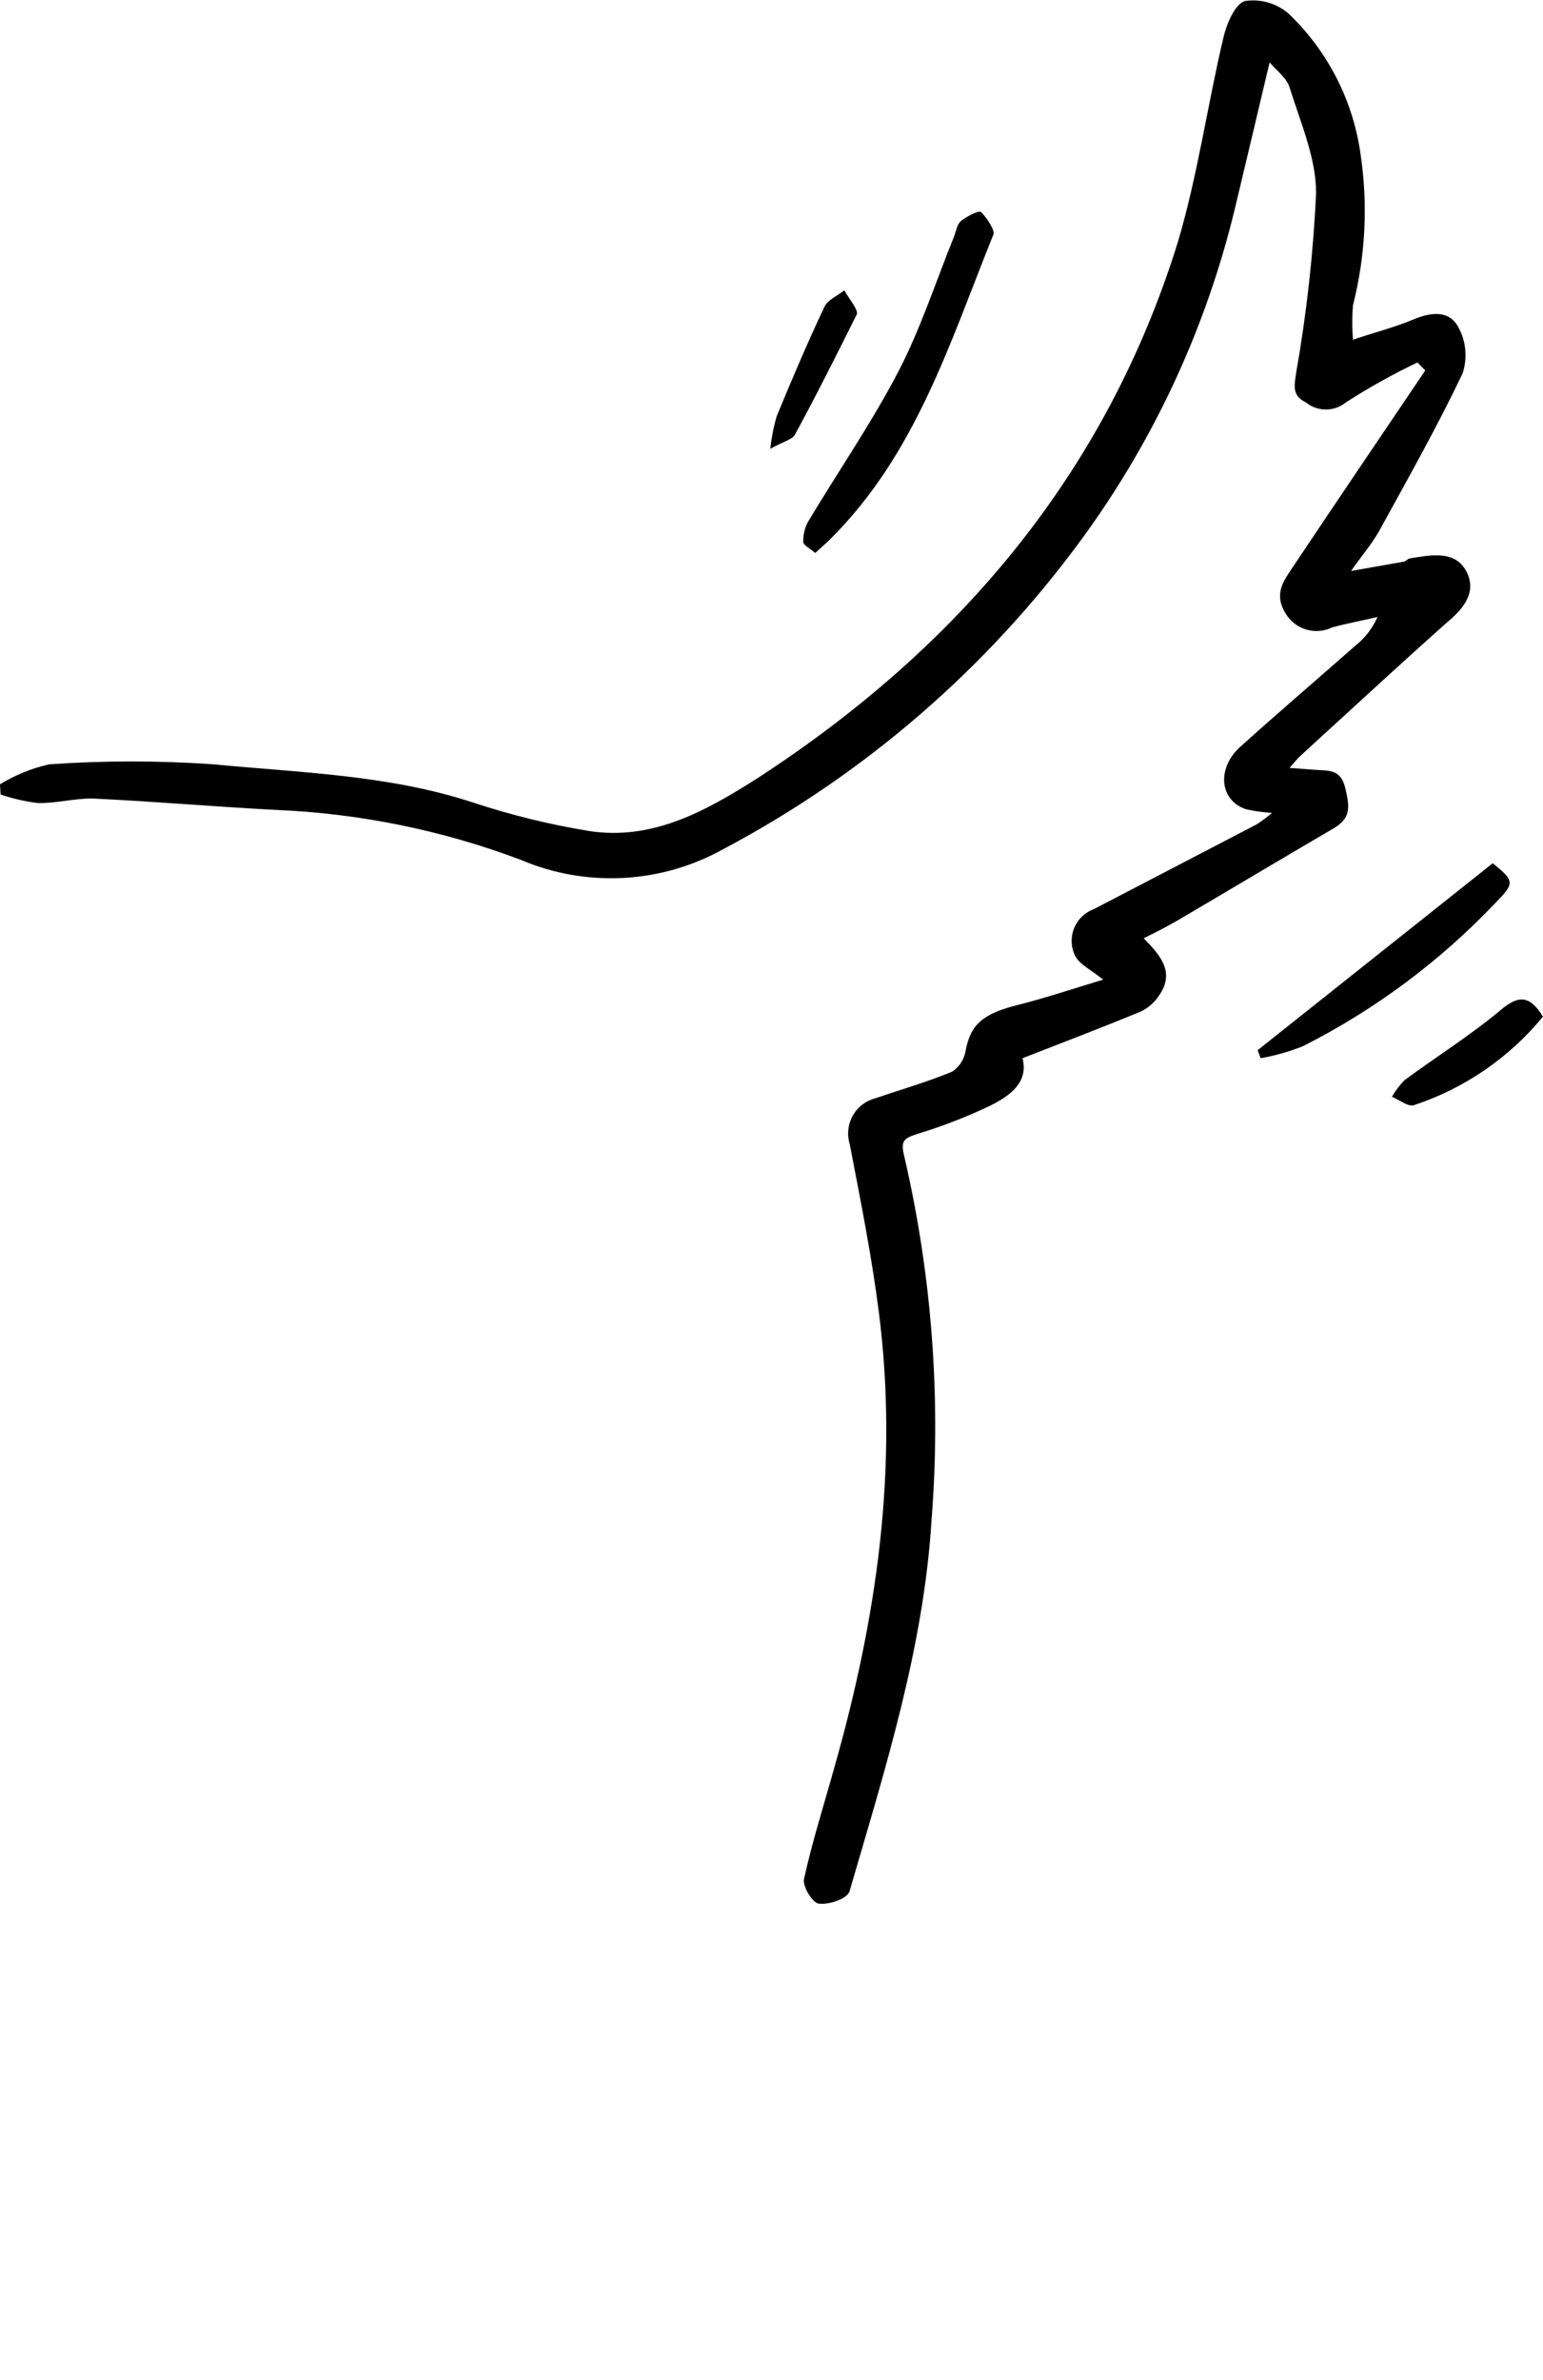 <svg width="96" height="148" viewBox="0 0 96 148" fill="none" xmlns="http://www.w3.org/2000/svg">
<g clip-path="url(#clip0_1_21)">
<path d="M0 48.77C0.947 48.189 1.983 47.769 3.067 47.527C6.469 47.29 9.883 47.29 13.285 47.527C18.674 48.049 24.149 48.173 29.426 49.901C31.769 50.675 34.168 51.265 36.602 51.666C40.588 52.3 43.928 50.423 47.118 48.397C59.596 40.291 68.784 29.5 73.266 15.105C74.508 10.952 75.116 6.564 76.122 2.312C76.321 1.467 76.842 0.236 77.463 0.062C77.944 -0.009 78.434 0.024 78.901 0.159C79.368 0.294 79.801 0.528 80.17 0.845C82.633 3.195 84.219 6.319 84.664 9.697C85.114 12.79 84.95 15.942 84.18 18.971C84.118 19.686 84.118 20.406 84.18 21.122C85.422 20.699 86.75 20.363 87.905 19.878C89.059 19.393 90.165 19.282 90.736 20.351C90.974 20.786 91.12 21.265 91.165 21.759C91.21 22.254 91.153 22.752 90.996 23.223C89.407 26.554 87.582 29.787 85.806 33.019C85.372 33.789 84.788 34.473 84.056 35.505L87.296 34.933C87.445 34.933 87.57 34.747 87.719 34.722C88.96 34.523 90.463 34.2 91.183 35.443C91.903 36.686 91.183 37.743 90.102 38.638C87.011 41.385 83.969 44.207 80.915 46.992C80.728 47.166 80.567 47.365 80.232 47.75L81.746 47.862C82.566 47.949 83.398 47.75 83.696 48.993C83.994 50.237 84.043 50.883 82.938 51.53C79.698 53.419 76.482 55.346 73.242 57.248C72.608 57.609 72 57.932 71.156 58.342C72.161 59.374 73.13 60.431 72.124 61.885C71.846 62.317 71.455 62.665 70.994 62.892C68.586 63.887 66.14 64.819 63.619 65.801C64.004 67.305 62.837 68.138 61.62 68.748C60.148 69.449 58.624 70.039 57.064 70.513C56.269 70.774 56.008 70.911 56.257 71.893C57.98 79.303 58.554 86.934 57.958 94.519C57.473 102.438 55.065 110.021 52.855 117.604C52.73 118.052 51.613 118.45 50.967 118.375C50.57 118.375 49.912 117.281 50.024 116.834C50.533 114.509 51.265 112.234 51.899 109.946C54.543 100.66 55.921 91.299 54.68 81.602C54.233 78.096 53.538 74.628 52.867 71.147C52.777 70.853 52.748 70.544 52.781 70.239C52.814 69.933 52.909 69.637 53.06 69.37C53.211 69.102 53.415 68.868 53.659 68.682C53.904 68.496 54.183 68.362 54.481 68.288C56.07 67.741 57.697 67.281 59.249 66.634C59.471 66.484 59.66 66.29 59.803 66.063C59.946 65.836 60.041 65.582 60.081 65.316C60.391 63.7 61.148 63.029 63.358 62.482C65.072 62.047 66.748 61.487 68.635 60.916C67.878 60.306 67.207 59.996 66.909 59.474C66.773 59.21 66.694 58.92 66.678 58.623C66.662 58.326 66.709 58.029 66.815 57.752C66.922 57.475 67.086 57.223 67.297 57.014C67.508 56.805 67.761 56.644 68.039 56.54L78.171 51.269C78.511 51.053 78.835 50.812 79.139 50.547C78.6 50.514 78.065 50.44 77.537 50.324C75.911 49.802 75.663 47.837 77.128 46.47C79.487 44.344 81.908 42.28 84.292 40.179C84.906 39.701 85.392 39.077 85.707 38.364C84.764 38.588 83.82 38.762 82.889 39.011C82.388 39.257 81.814 39.306 81.279 39.15C80.743 38.993 80.286 38.642 79.996 38.166C79.226 36.922 79.859 36.127 80.43 35.269C83.162 31.179 85.918 27.114 88.675 23.036L88.19 22.539C86.653 23.271 85.164 24.102 83.733 25.025C83.382 25.31 82.943 25.465 82.492 25.465C82.04 25.465 81.601 25.31 81.25 25.025C80.368 24.59 80.53 23.993 80.641 23.185C81.294 19.486 81.709 15.749 81.883 11.997C81.883 9.809 80.902 7.596 80.232 5.433C80.058 4.861 79.45 4.413 78.99 3.879C78.258 6.962 77.575 9.871 76.879 12.767C75.106 20.239 71.859 27.28 67.332 33.479C61.443 41.536 53.801 48.147 44.983 52.81C43.074 53.869 40.95 54.479 38.77 54.593C36.591 54.707 34.414 54.323 32.406 53.469C27.513 51.623 22.358 50.574 17.134 50.361C13.335 50.162 9.523 49.827 5.711 49.652C4.606 49.652 3.489 49.951 2.384 49.938C1.585 49.843 0.798 49.664 0.037 49.404L0 48.77Z" fill="black"/>
<path d="M50.719 34.386C50.396 34.1 49.986 33.914 49.974 33.69C49.964 33.257 50.066 32.828 50.272 32.447C52.147 29.314 54.233 26.293 55.909 23.073C57.287 20.413 58.218 17.529 59.348 14.732C59.485 14.396 59.534 13.948 59.795 13.737C60.056 13.526 60.863 13.053 61.037 13.19C61.211 13.327 61.931 14.259 61.806 14.582C59.1 21.283 56.989 28.257 51.613 33.566C51.365 33.814 51.054 34.075 50.719 34.386Z" fill="black"/>
<path d="M92.871 53.68C94.262 54.799 94.237 54.923 93.02 56.167C89.578 59.785 85.542 62.787 81.088 65.043C80.232 65.389 79.341 65.643 78.431 65.801L78.245 65.304L92.871 53.68Z" fill="black"/>
<path d="M96 63.215C93.896 65.774 91.111 67.684 87.967 68.723C87.594 68.835 87.061 68.387 86.601 68.201C86.817 67.825 87.08 67.478 87.383 67.169C89.37 65.702 91.481 64.384 93.368 62.805C94.46 61.885 95.156 61.86 96 63.215Z" fill="black"/>
<path d="M47.925 27.909C47.997 27.223 48.13 26.545 48.323 25.883C49.266 23.596 50.235 21.32 51.29 19.083C51.501 18.635 52.122 18.387 52.532 18.051C52.805 18.561 53.438 19.294 53.302 19.555C52.06 22.041 50.818 24.528 49.465 27.014C49.304 27.337 48.733 27.449 47.925 27.909Z" fill="black"/>
</g>
<defs>
<clipPath id="clip0_1_21">
<rect width="96" height="148" fill="white"/>
</clipPath>
</defs>
</svg>
